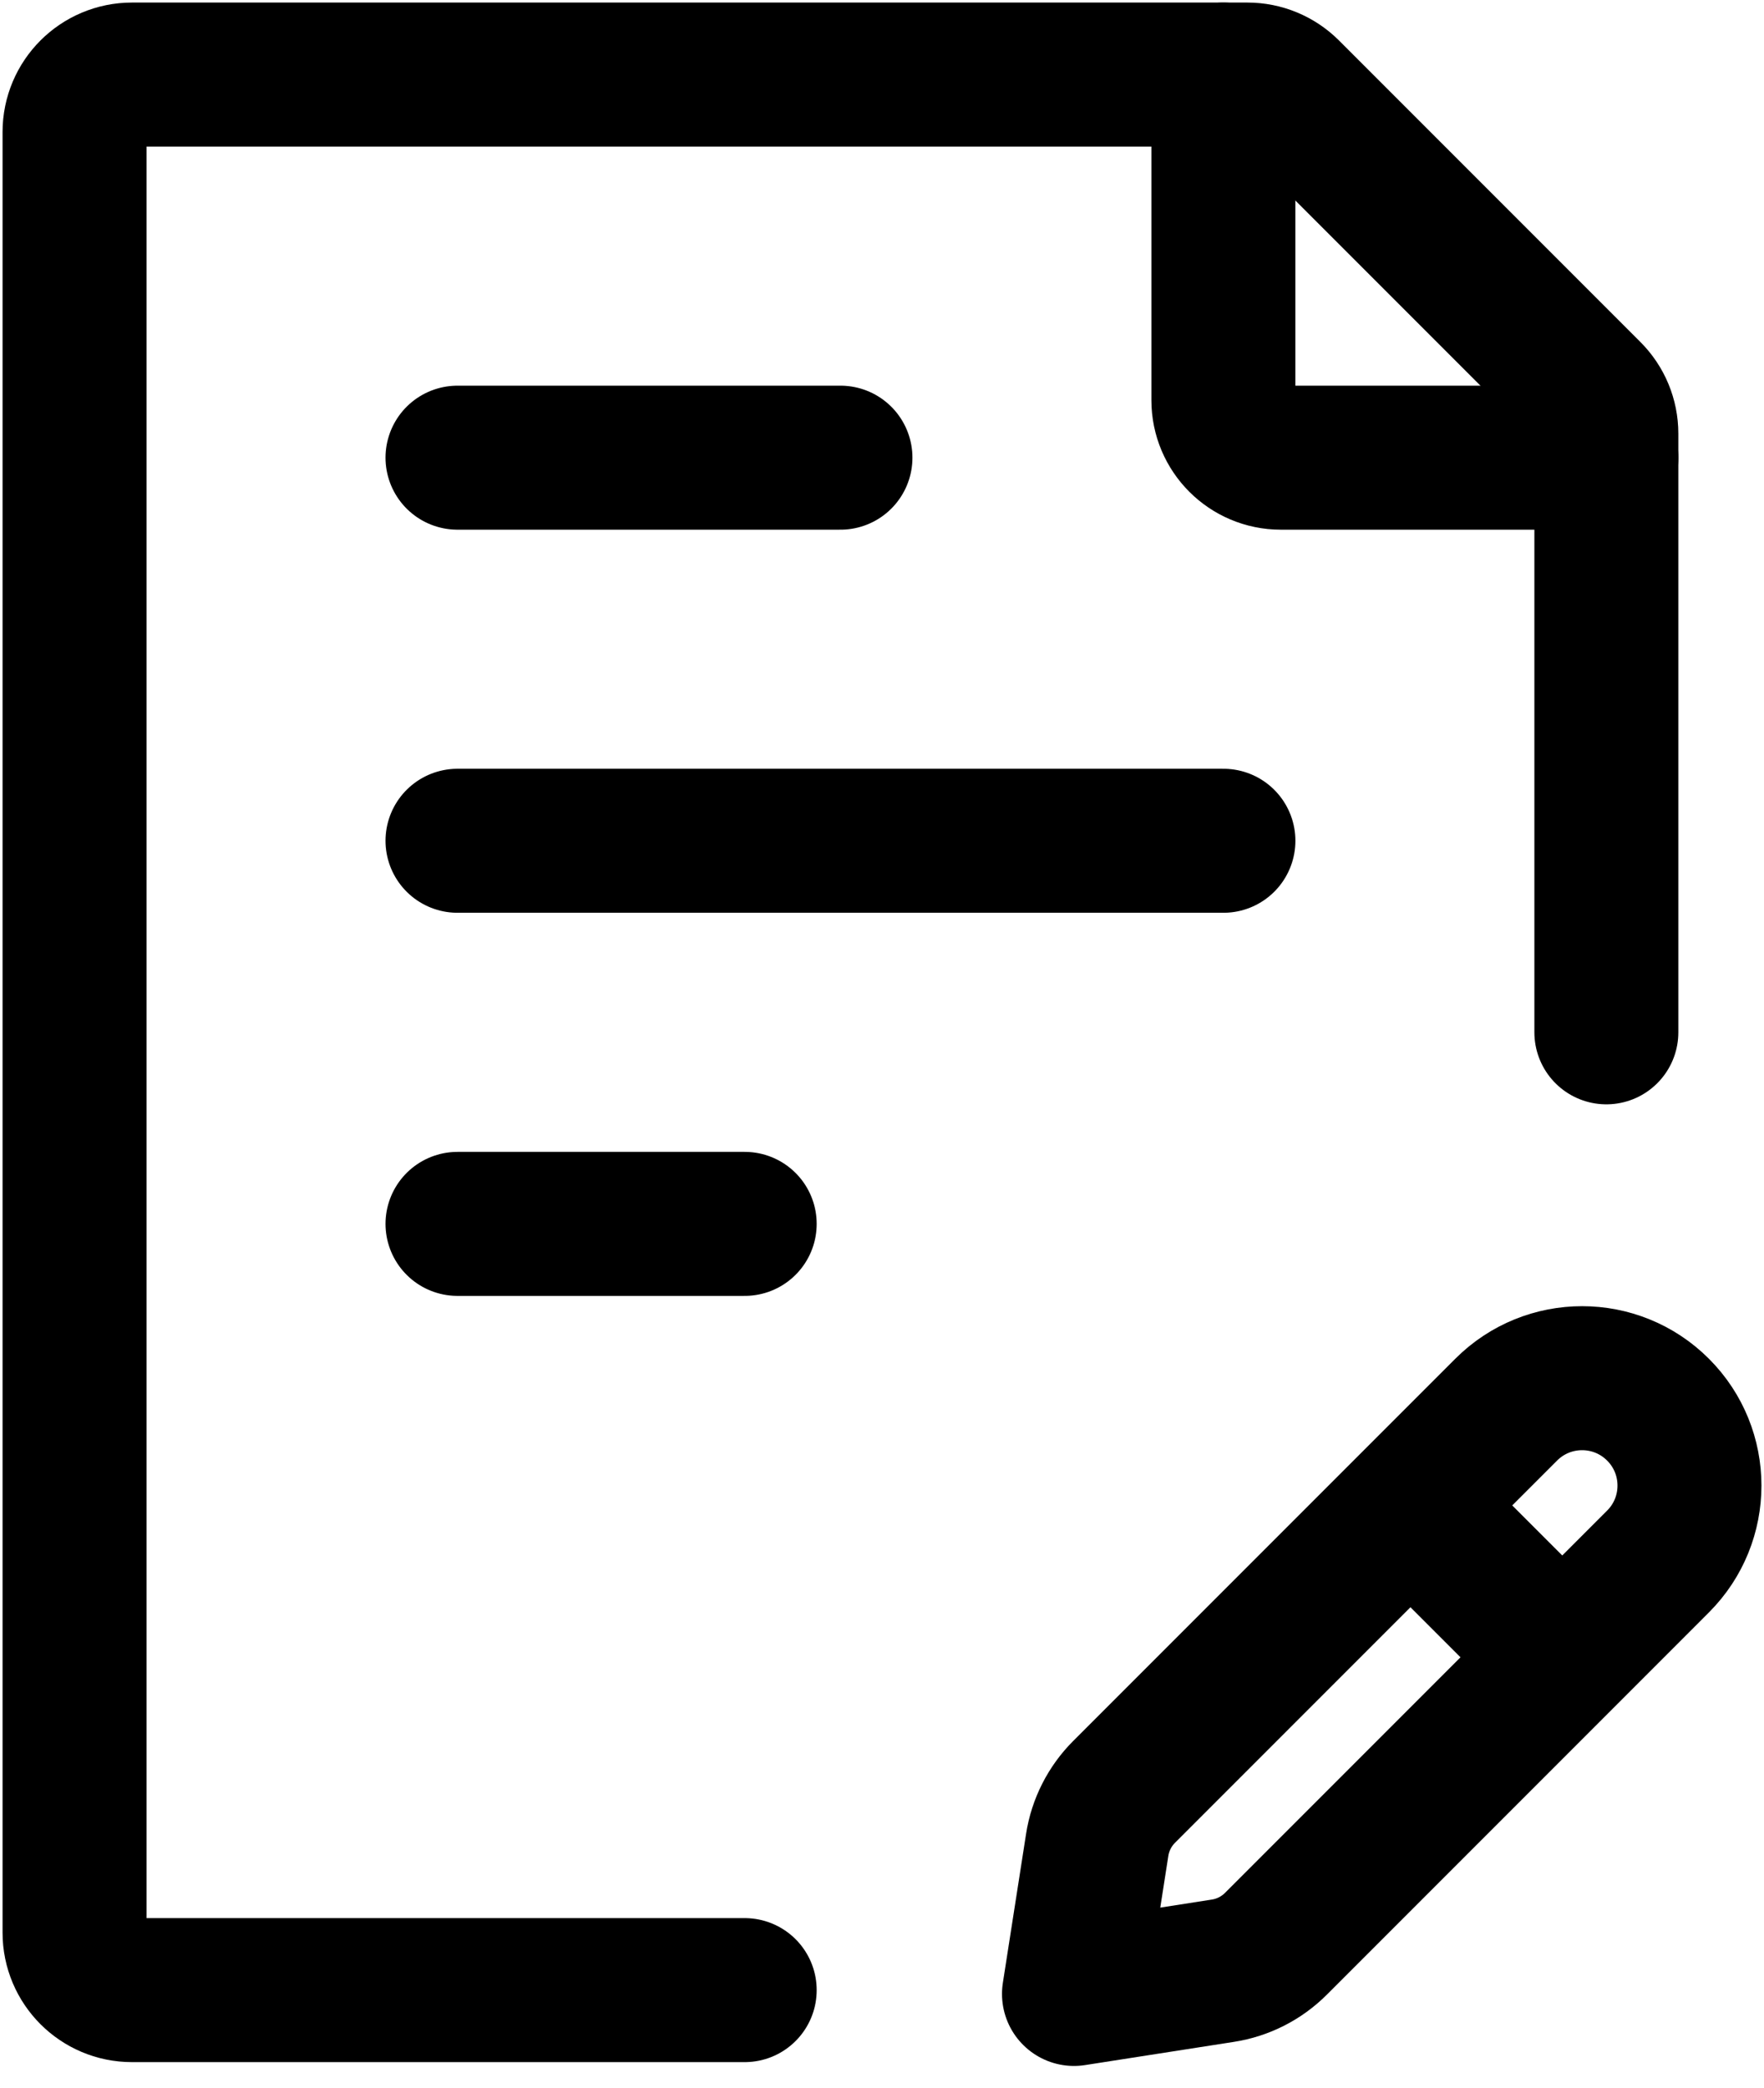 <svg width="71" height="84" viewBox="0 0 71 84" fill="none" xmlns="http://www.w3.org/2000/svg">
<path d="M64.655 41.534V17.445C64.655 16.831 64.411 16.243 63.978 15.81L51.845 3.677C51.411 3.244 50.823 3 50.21 3H5.312C4.035 3 3 4.035 3 5.312V77.756C3 79.033 4.035 80.069 5.312 80.069H29.974" stroke="black" stroke-width="5.794" stroke-linecap="round" stroke-linejoin="round"/>
<path d="M18.414 33.827H49.242M18.414 18.414H33.828M18.414 49.241H29.974" stroke="black" stroke-width="5.794" stroke-linecap="round" stroke-linejoin="round"/>
<path d="M56.77 60.568L60.624 56.715C62.311 55.027 65.047 55.027 66.734 56.715C68.422 58.402 68.422 61.138 66.734 62.825L62.881 66.679M56.77 60.568L45.244 72.094C44.667 72.672 44.287 73.418 44.162 74.225L43.227 80.223L49.224 79.288C50.031 79.162 50.777 78.783 51.355 78.205L62.881 66.679M56.77 60.568L62.881 66.679" stroke="black" stroke-width="5.794" stroke-linecap="round" stroke-linejoin="round"/>
<path d="M49.24 3V16.102C49.24 17.378 50.275 18.414 51.552 18.414H64.654" stroke="black" stroke-width="5.794" stroke-linecap="round" stroke-linejoin="round"/>
</svg>
